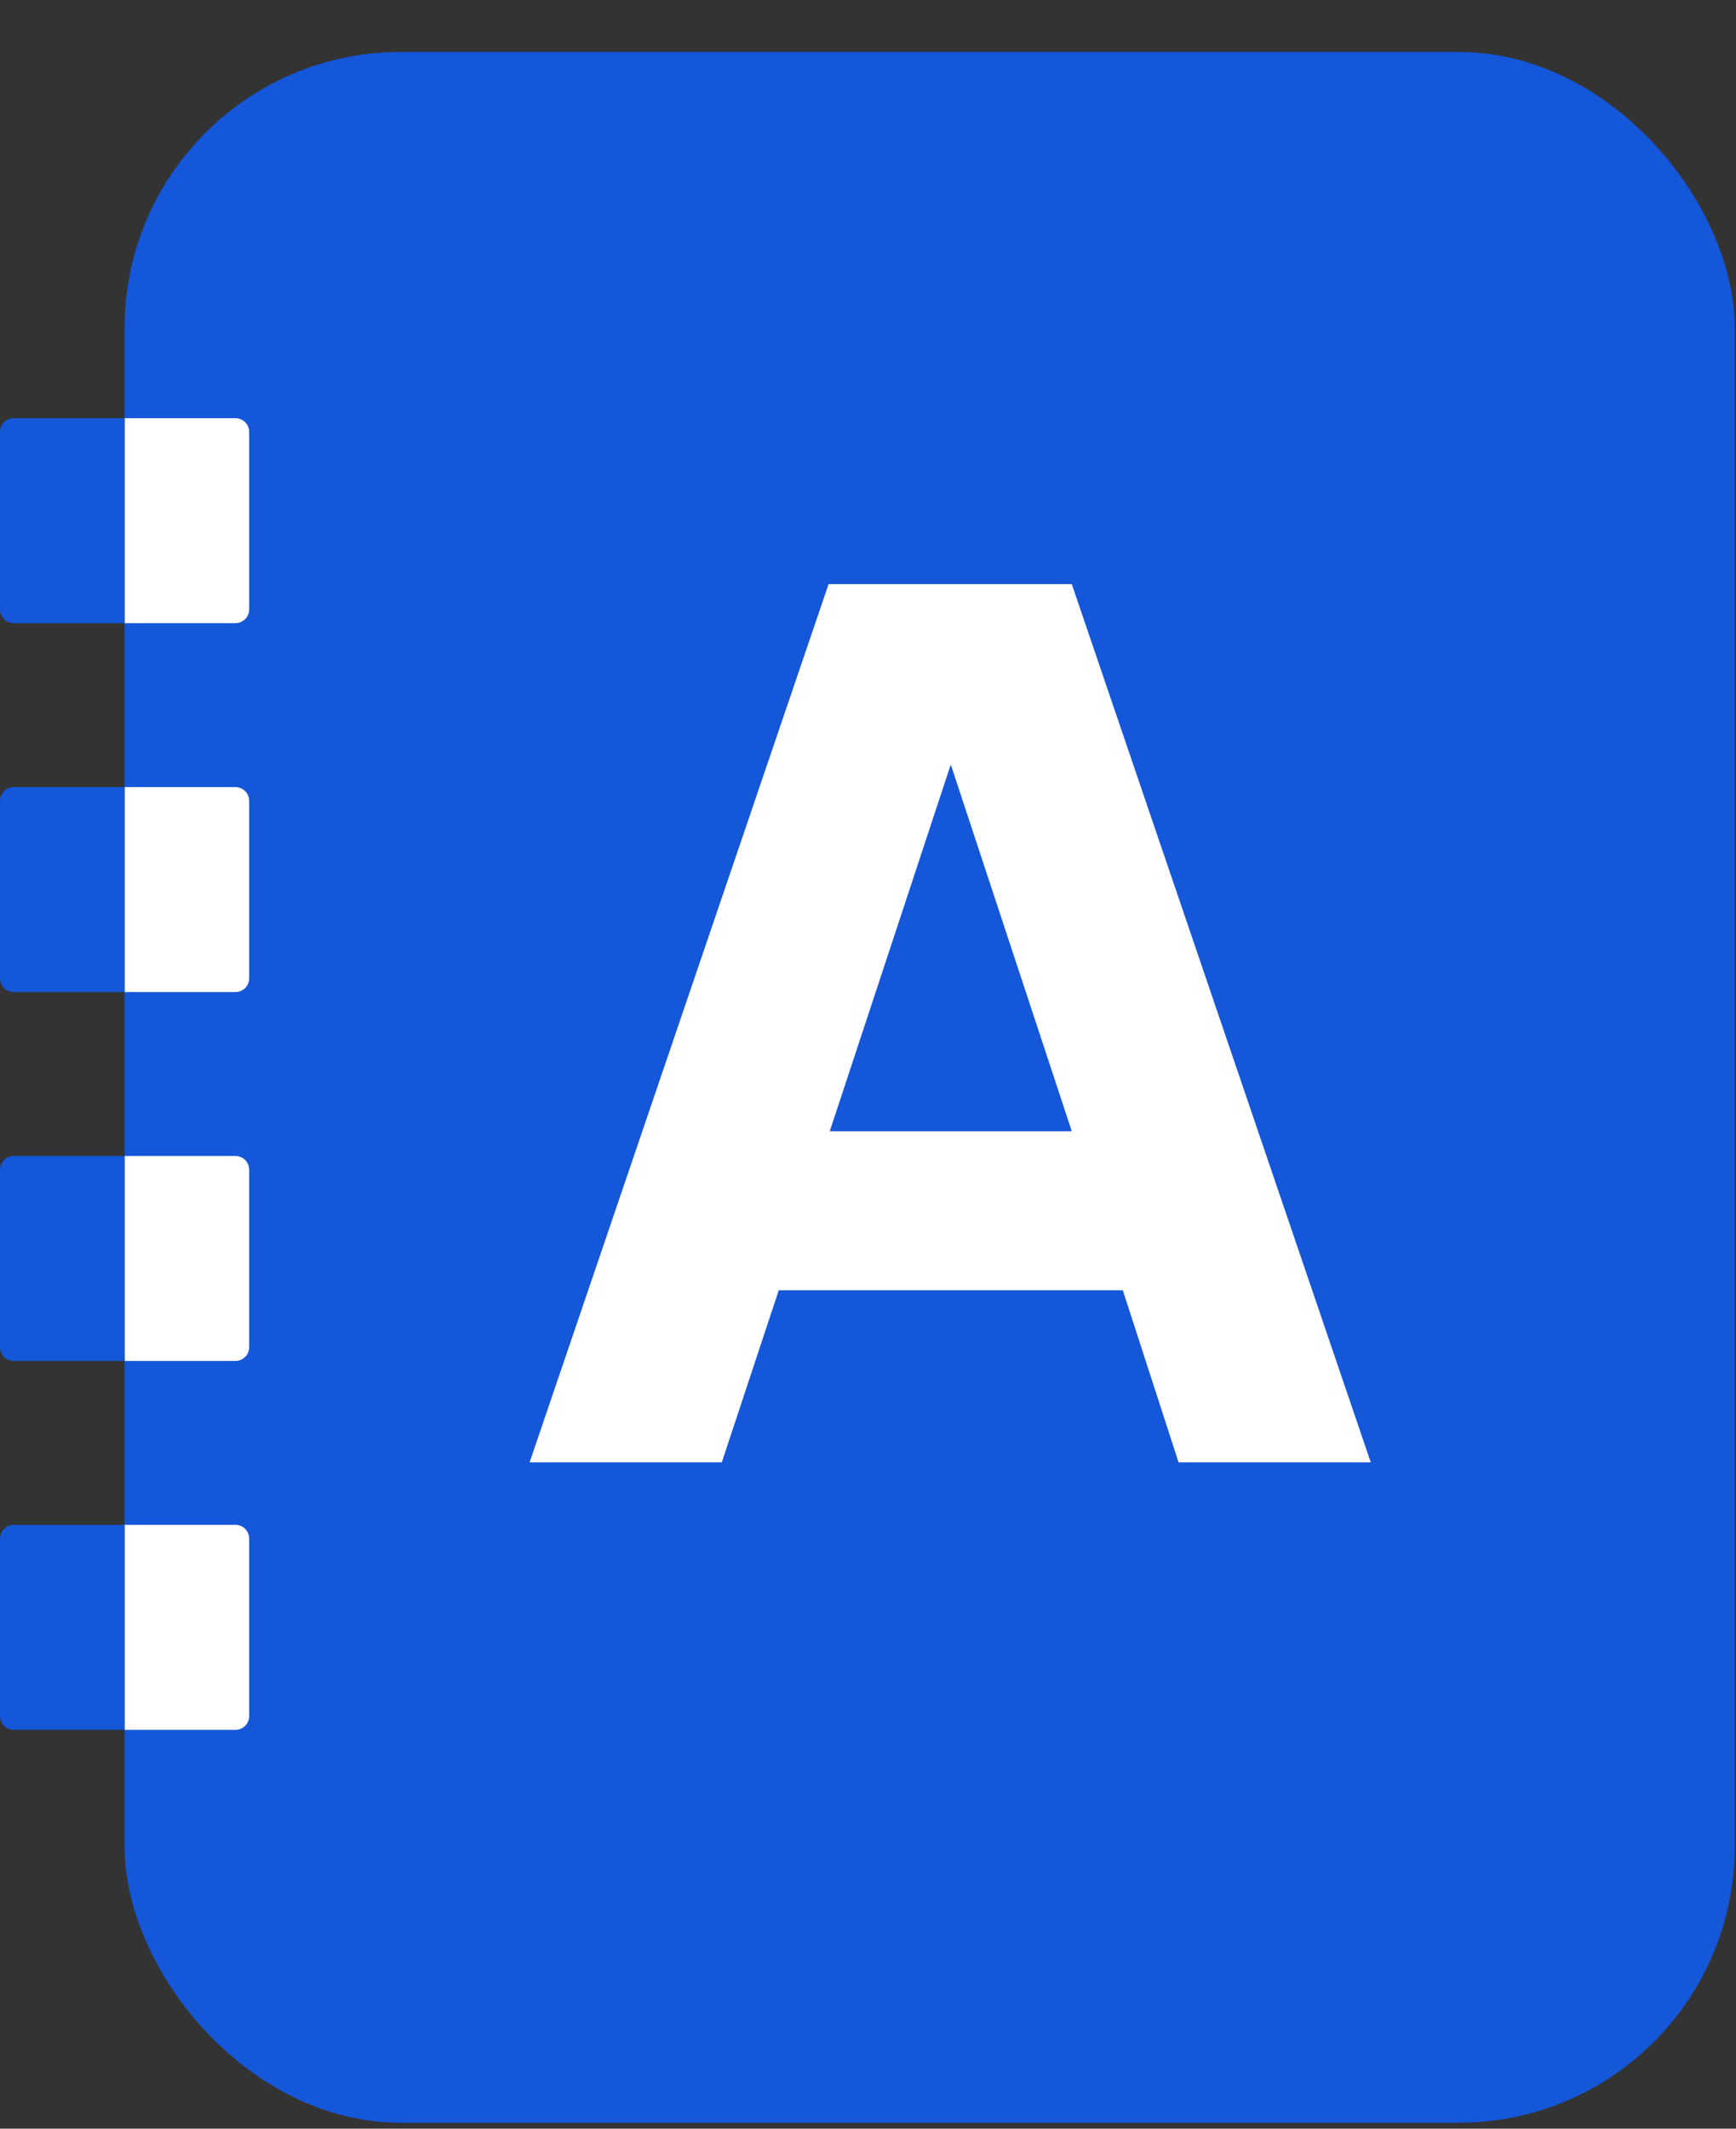 <svg width="186" height="228" viewBox="0 0 186 228" fill="none" xmlns="http://www.w3.org/2000/svg">
<rect x="0" y="0" width="186" height="228" fill="#333333" stroke="none"/>
<rect x="13.348" y="5.564" width="172.514" height="221.804" rx="29.574" fill="#1457D9"/>
<path d="M56.743 156.632L88.776 62.566H114.835L146.868 156.632H126.275L120.301 138.2H83.437L77.336 156.632H56.743ZM88.903 121.167H114.835L101.869 81.888L88.903 121.167Z" fill="white"/>
<path d="M13.336 44.794H25.231C26.04 44.794 26.695 45.45 26.695 46.258V65.282C26.695 66.09 26.04 66.745 25.231 66.745H13.336V44.794Z" fill="white"/>
<path d="M0 46.258C0 45.449 0.655 44.794 1.463 44.794H13.359V66.745H1.463C0.655 66.745 0 66.09 0 65.282V46.258Z" fill="#1457D9"/>
<path d="M13.336 84.306H25.231C26.04 84.306 26.695 84.961 26.695 85.769V104.793C26.695 105.601 26.04 106.256 25.231 106.256H13.336V84.306Z" fill="white"/>
<path d="M0 85.769C0 84.961 0.655 84.305 1.463 84.305H13.359V106.256H1.463C0.655 106.256 0 105.601 0 104.793V85.769Z" fill="#1457D9"/>
<path d="M13.336 123.817H25.231C26.04 123.817 26.695 124.473 26.695 125.281V144.305C26.695 145.113 26.04 145.768 25.231 145.768H13.336V123.817Z" fill="white"/>
<path d="M0 125.281C0 124.472 0.655 123.817 1.463 123.817H13.359V145.768H1.463C0.655 145.768 0 145.113 0 144.305V125.281Z" fill="#1457D9"/>
<path d="M13.336 163.329H25.231C26.04 163.329 26.695 163.984 26.695 164.792V183.816C26.695 184.624 26.04 185.28 25.231 185.28H13.336V163.329Z" fill="white"/>
<path d="M0 164.792C0 163.984 0.655 163.329 1.463 163.329H13.359V185.28H1.463C0.655 185.28 0 184.624 0 183.816V164.792Z" fill="#1457D9"/>
</svg>
